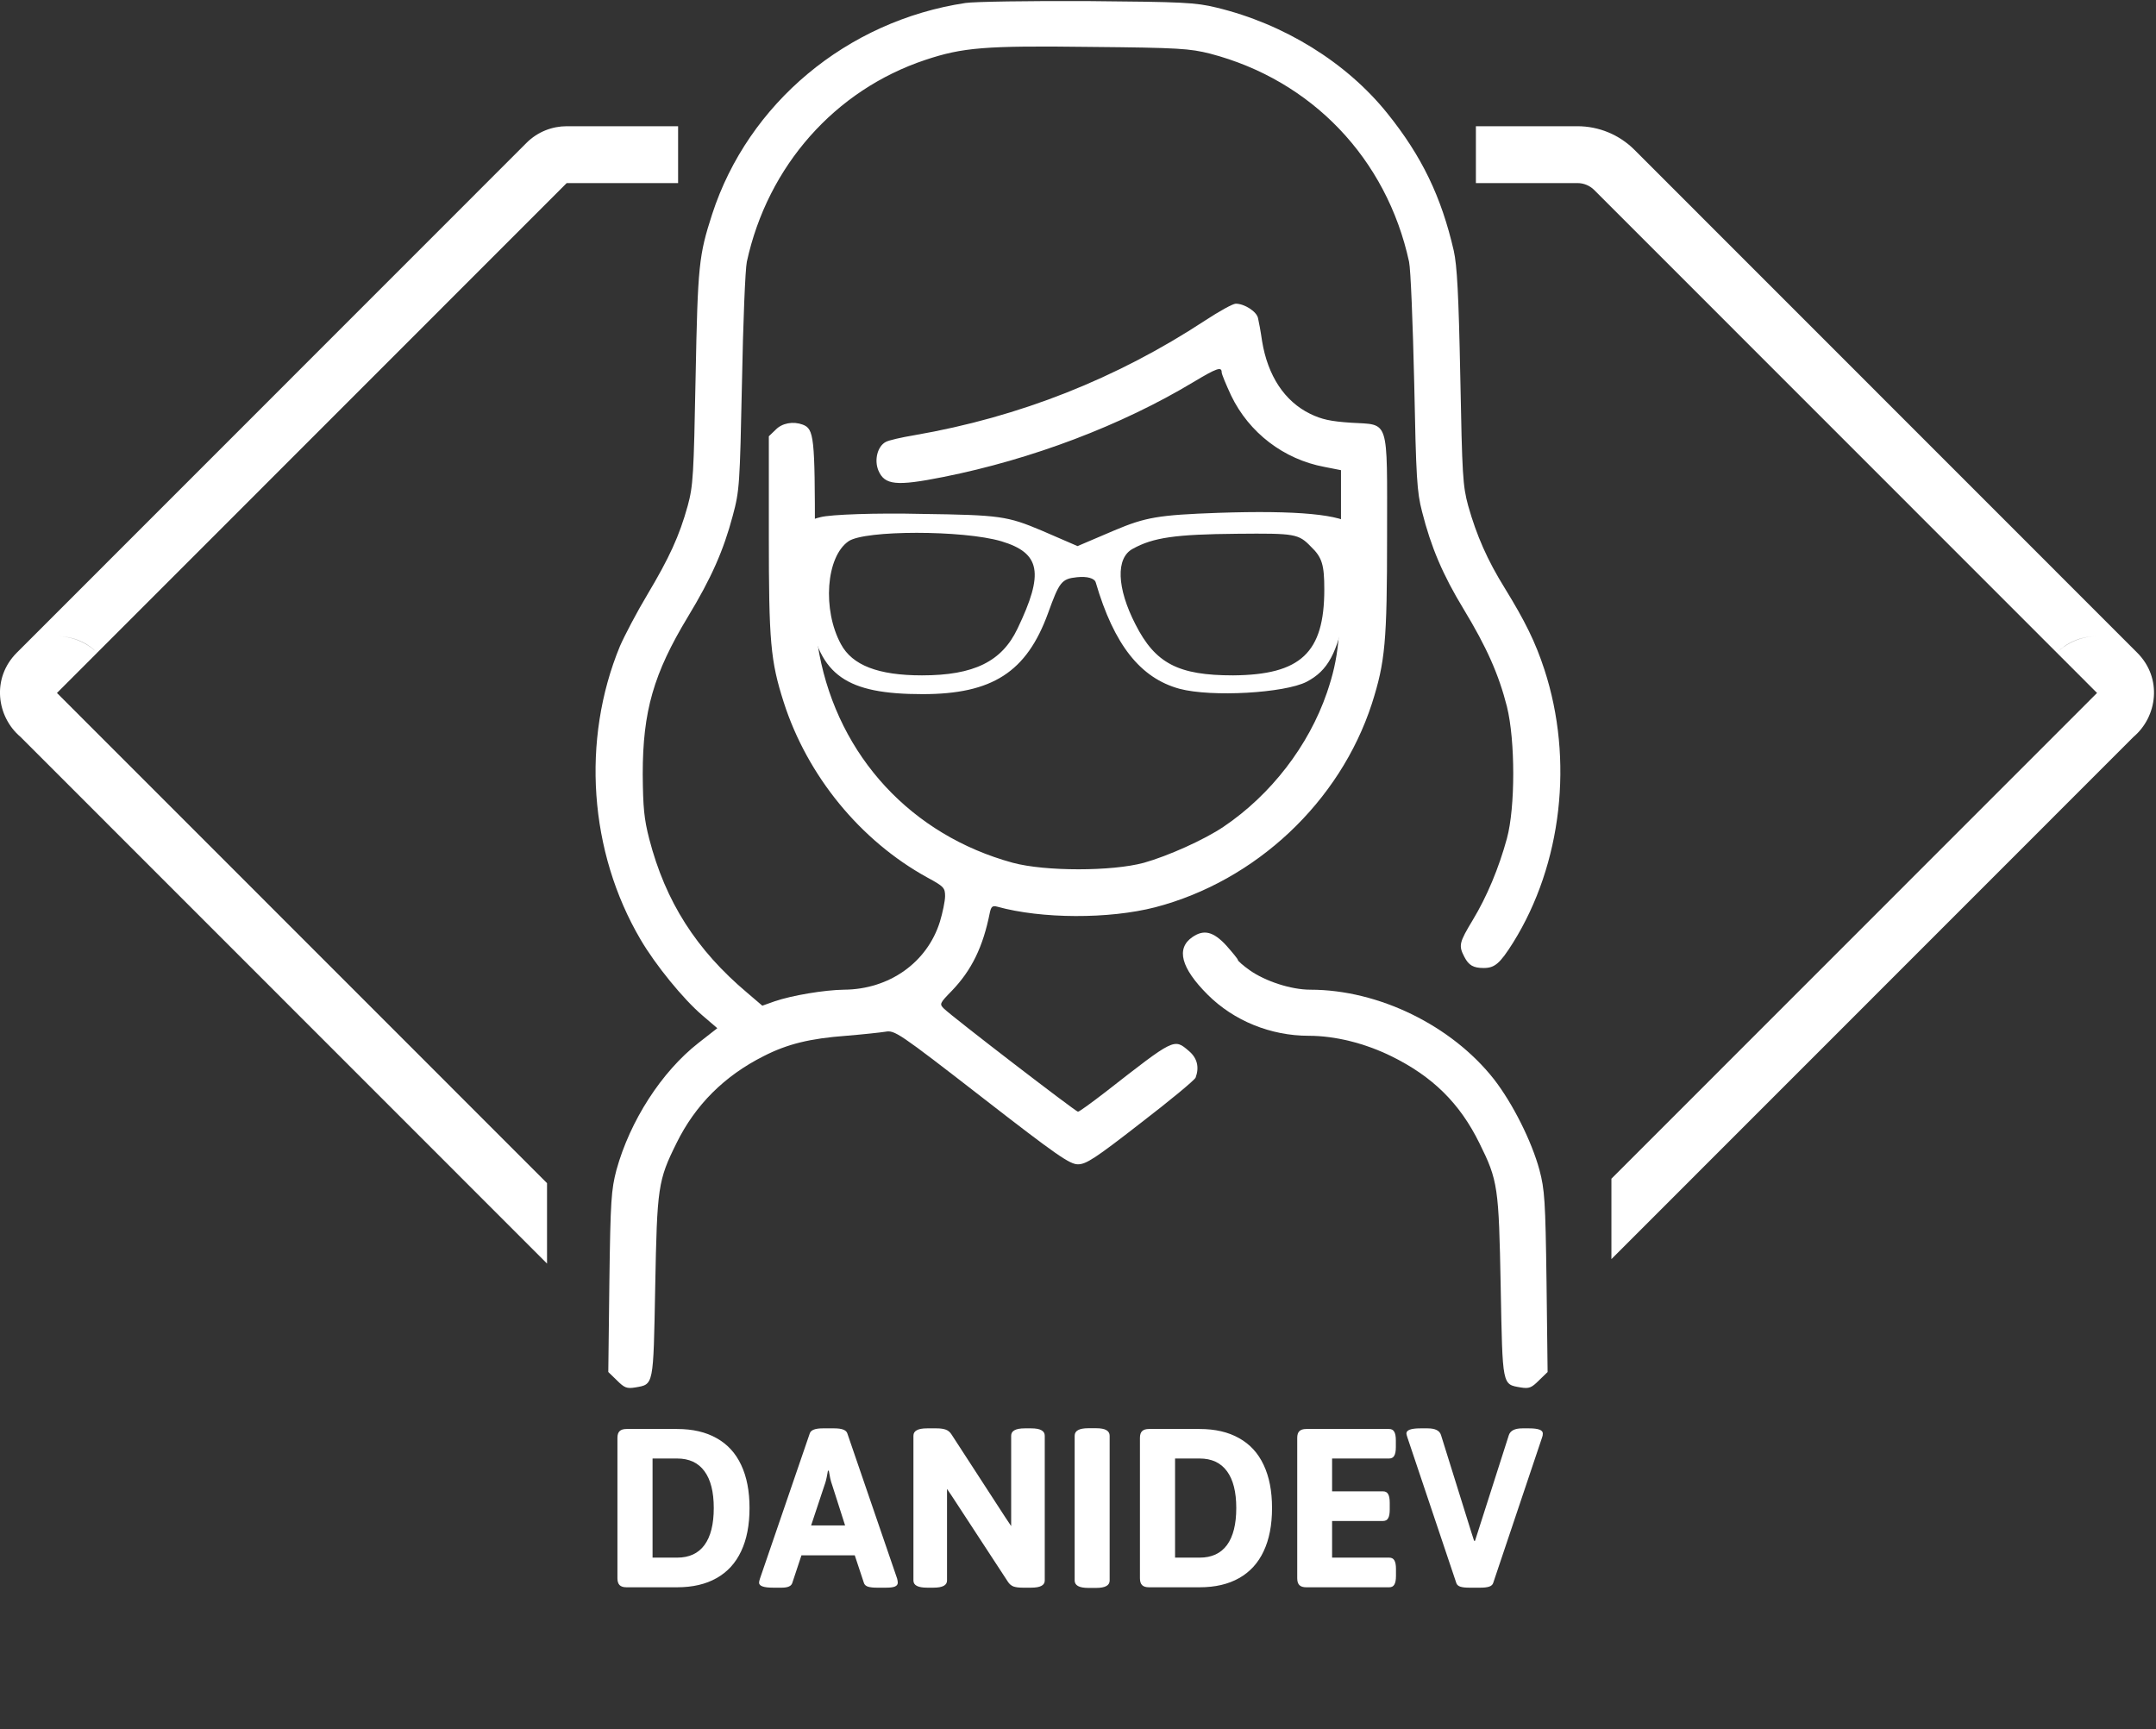 <svg width="455" height="365" viewBox="0 0 455 365" fill="none" xmlns="http://www.w3.org/2000/svg">
<rect x="0" y="0" width="455" height="365" fill="#333333" stroke="none"/>
<path fill-rule="evenodd" clip-rule="evenodd" d="M119.594 26.64H143.105V38.641H119.594L119.594 38.641L20.509 137.758C18.427 135.655 15.519 134.289 12.048 134.289C15.222 134.289 18.258 135.543 20.504 137.763L12.048 146.221L12.028 146.241C12.011 146.259 12.023 146.289 12.048 146.289C12.056 146.289 12.063 146.292 12.068 146.298L115.445 249.707V266.681L4.309 155.509C-0.684 151.281 -1.854 143.155 3.542 137.757L111.108 30.157C113.486 27.778 116.596 26.64 119.594 26.64ZM340.072 265.739L450.276 155.5C455.259 151.27 456.431 143.156 451.034 137.757L344.933 31.622C341.745 28.432 337.42 26.64 332.91 26.64H311.471V38.641H332.91C334.237 38.641 335.509 39.167 336.446 40.105L434.068 137.758C436.151 135.655 439.059 134.289 442.528 134.289C439.361 134.289 436.323 135.538 434.072 137.763L442.528 146.221L442.548 146.241C442.555 146.249 442.557 146.259 442.555 146.267C442.554 146.274 442.55 146.279 442.545 146.283C442.54 146.287 442.534 146.289 442.528 146.289C442.52 146.289 442.513 146.292 442.508 146.298L340.072 248.766V265.739Z" fill="white"/>
<path d="M203.741 0.63C178.733 4.406 157.902 21.803 150.291 45.209C147.487 53.907 147.258 55.91 146.8 79.545C146.4 100.375 146.285 102.493 145.141 106.728C143.367 113.137 141.249 117.715 136.614 125.498C134.382 129.218 131.807 134.139 130.834 136.371C122.651 156.171 124.31 179.806 135.183 198.29C138.331 203.669 144.225 210.88 148.174 214.256L151.379 217.003L147.43 220.093C139.59 226.217 132.952 236.575 130.09 246.933C129.003 251.11 128.831 253.285 128.602 270.51L128.373 289.566L130.205 291.34C131.75 292.886 132.265 293.114 134.039 292.828C137.987 292.142 137.873 292.714 138.274 271.655C138.674 250.481 138.846 249.164 142.795 241.21C146.743 233.198 152.866 227.075 161.164 222.897C166.2 220.322 170.95 219.178 178.561 218.605C182.052 218.319 185.772 217.919 186.859 217.747C188.805 217.404 189.549 217.862 207.174 231.539C223.083 243.9 225.773 245.731 227.49 245.731C229.207 245.731 231.152 244.472 240.709 237.032C246.89 232.283 252.154 227.933 252.326 227.418C253.127 225.244 252.67 223.298 250.896 221.81C247.748 219.121 247.92 219.063 233.327 230.451C230.351 232.74 227.776 234.629 227.49 234.629C227.032 234.629 201.108 214.714 199.22 212.883C198.247 211.91 198.247 211.796 200.879 209.106C205.057 204.757 207.461 199.835 208.891 192.625C209.177 191.308 209.463 191.08 210.494 191.366C219.821 193.941 234.014 193.998 243.799 191.48C265.03 185.929 282.771 169.276 289.523 148.503C292.328 139.69 292.728 135.513 292.728 113.022C292.728 87.9 293.3 89.731 285.117 89.216C280.825 88.93 278.937 88.529 276.476 87.328C271.096 84.695 267.548 79.316 266.347 71.991C266.061 69.988 265.66 67.814 265.488 67.127C265.202 65.753 262.627 64.094 260.796 64.094C260.166 64.094 257.305 65.696 254.329 67.642C235.673 79.888 215.186 88.014 192.982 91.849C190.235 92.306 187.488 92.936 186.916 93.279C185.199 94.195 184.455 97.056 185.371 99.288C186.687 102.378 189.091 102.664 199.105 100.662C217.761 96.942 236.646 89.788 251.868 80.632C256.733 77.714 257.82 77.313 257.82 78.572C257.82 78.973 258.736 81.147 259.823 83.494C263.6 91.334 270.925 96.942 279.509 98.544L283 99.231V116.227C283 134.196 282.542 138.832 280.024 146.214C276.19 157.373 268.235 167.731 258.221 174.484C254.157 177.231 246.489 180.664 241.396 182.095C234.643 183.926 220.565 183.926 213.755 182.095C192.353 176.258 177.016 159.662 172.896 137.973C172.152 134.196 171.98 129.046 171.98 113.194C171.98 92.249 171.808 90.532 169.405 89.617C167.402 88.873 165.056 89.273 163.682 90.704L162.252 92.078V112.851C162.252 135.398 162.595 139.461 165.399 148.217C170.378 163.725 181.537 177.402 195.672 185.185C199.163 187.074 199.449 187.36 199.449 189.134C199.449 190.164 198.934 192.625 198.362 194.513C195.672 203.154 187.66 208.82 178.103 208.877C173.983 208.934 167.116 210.079 163.453 211.338L160.878 212.253L157.731 209.564C146.915 200.465 140.448 190.278 137.015 177.059C135.927 172.824 135.698 170.478 135.641 163.382C135.641 150.105 137.93 142.151 145.198 130.133C150.12 122.007 152.695 116.17 154.64 108.845C156.071 103.523 156.128 102.436 156.586 80.689C156.815 68.271 157.273 56.769 157.616 55.224C162.023 35.023 176.215 18.999 195.271 12.647C203.169 10.015 207.861 9.614 230.008 9.9C248.893 10.072 251.067 10.244 255.416 11.331C276.819 16.939 292.614 33.42 297.363 55.224C297.707 56.769 298.165 68.271 298.451 80.689C298.851 100.89 299.023 103.809 300.11 107.987C301.999 115.483 304.517 121.378 308.866 128.531C313.787 136.657 316.305 142.38 318.022 149.132C319.796 156.286 319.796 170.421 318.022 176.945C316.305 183.239 313.787 189.248 310.812 194.17C307.95 198.92 307.779 199.549 309.038 201.953C309.953 203.727 310.926 204.299 313.101 204.299C315.447 204.299 316.534 203.383 319.338 198.92C329.639 182.381 332.157 160.349 325.92 141.292C324.031 135.513 321.856 131.106 317.564 124.124C313.902 118.23 311.613 113.022 309.839 106.728C308.694 102.493 308.58 100.375 308.179 79.545C307.836 62.091 307.493 56.025 306.806 52.935C304.173 41.489 300.053 32.962 292.785 23.921C284.144 13.162 270.982 5.036 256.733 1.602C252.269 0.515 249.751 0.401 229.493 0.229C217.246 0.172 205.629 0.343 203.741 0.63Z" fill="white"/>
<path d="M251.639 197.775C248.149 200.179 249.236 204.299 254.844 209.907C260.395 215.458 268.178 218.605 276.19 218.605C281.741 218.605 287.978 220.151 293.587 222.897C302.342 227.189 308.065 232.855 312.185 241.21C316.134 249.164 316.305 250.423 316.706 271.655C317.107 292.714 316.992 292.142 320.941 292.828C322.715 293.114 323.23 292.886 324.775 291.34L326.606 289.566L326.377 270.51C326.148 253.342 325.977 251.053 324.889 246.933C323.23 240.809 319.224 232.855 315.275 227.762C306.348 216.431 290.954 208.877 276.533 208.877C272.47 208.877 267.033 207.103 263.714 204.757C262.341 203.784 261.254 202.811 261.254 202.639C261.254 202.41 260.109 201.037 258.793 199.549C256.046 196.573 254.043 196.115 251.639 197.775Z" fill="white"/>
<g clip-path="url(#clip0_128_90)">
<path d="M173.18 109.143C171.143 109.596 168.992 110.728 168.426 111.633C167.067 113.558 167.18 120.124 168.426 120.916C168.992 121.369 170.124 125.218 170.803 129.746C172.954 142.538 178.614 146.5 194.689 146.5C209.406 146.5 216.651 141.859 221.179 129.406C223.556 122.84 224.009 122.161 227.292 121.822C229.443 121.595 231.028 122.048 231.254 122.954C235.103 136.085 240.65 143.104 248.914 145.368C255.706 147.179 271.102 146.274 275.743 143.896C280.271 141.519 282.196 137.897 284.007 128.614C284.8 124.765 285.932 121.256 286.384 120.916C288.083 119.897 287.517 112.878 285.705 110.954C283.328 108.577 273.706 107.671 257.065 108.237C244.499 108.69 241.782 109.143 235.103 111.973L227.405 115.256L219.82 111.973C212.575 108.916 210.991 108.69 194.576 108.464C184.954 108.237 175.331 108.577 173.18 109.143ZM211.33 114.237C219.594 116.727 220.386 120.916 214.726 132.689C211.443 139.595 205.557 142.538 194.576 142.538C185.293 142.538 179.859 140.387 177.482 135.972C173.52 128.727 174.312 117.52 179.067 114.237C182.463 111.86 203.293 111.86 211.33 114.237ZM276.649 115.369C279.026 117.633 279.479 119.218 279.479 124.425C279.479 137.783 274.498 142.425 260.234 142.538C248.688 142.538 243.82 140.047 239.631 131.784C235.669 124.086 235.443 117.746 239.065 115.822C243.367 113.444 248.008 112.765 261.14 112.652C273.253 112.539 274.045 112.652 276.649 115.369Z" fill="white"/>
</g>
<path d="M132.21 335C131.548 335 131.064 334.848 130.76 334.543C130.455 334.239 130.303 333.756 130.303 333.093V303.472C130.303 302.809 130.455 302.335 130.76 302.048C131.064 301.744 131.548 301.592 132.21 301.592H142.898C146.175 301.592 148.95 302.236 151.224 303.525C153.515 304.797 155.243 306.676 156.407 309.165C157.588 311.654 158.179 314.688 158.179 318.269C158.179 321.868 157.588 324.911 156.407 327.4C155.243 329.889 153.515 331.777 151.224 333.066C148.95 334.355 146.175 335 142.898 335H132.21ZM142.898 328.743C145.441 328.743 147.365 327.856 148.672 326.084C149.979 324.294 150.633 321.689 150.633 318.269C150.633 314.867 149.979 312.28 148.672 310.508C147.365 308.717 145.441 307.822 142.898 307.822H137.715V328.743H142.898ZM163.121 335.081C161.169 335.081 160.193 334.731 160.193 334.033C160.193 333.836 160.256 333.55 160.381 333.174L170.909 302.478C171.159 301.798 172.063 301.458 173.621 301.458H176.092C177.649 301.458 178.554 301.798 178.804 302.478L189.332 333.174C189.421 333.532 189.466 333.818 189.466 334.033C189.466 334.391 189.269 334.66 188.875 334.839C188.499 335 187.899 335.081 187.076 335.081H184.981C184.229 335.081 183.62 335.009 183.155 334.866C182.707 334.705 182.43 334.445 182.322 334.087L180.389 328.259H169.136L167.203 334.087C167.006 334.749 166.272 335.081 165 335.081H163.121ZM178.348 321.948L175.635 313.462C175.474 313.032 175.331 312.54 175.206 311.985C175.098 311.43 175 310.902 174.91 310.4H174.722L174.615 310.991C174.436 312.048 174.23 312.871 173.997 313.462L171.177 321.948H178.348ZM195.643 335.081C193.727 335.081 192.769 334.579 192.769 333.577V303.015C192.769 302.496 193.002 302.111 193.467 301.86C193.933 301.592 194.658 301.458 195.643 301.458H197.684C198.453 301.458 199.089 301.547 199.59 301.726C200.092 301.905 200.503 302.254 200.826 302.773L212.105 320.149L213.394 322.083V303.015C213.394 302.496 213.627 302.111 214.092 301.86C214.558 301.592 215.283 301.458 216.268 301.458H217.637C218.622 301.458 219.338 301.592 219.786 301.86C220.251 302.111 220.484 302.496 220.484 303.015V333.577C220.484 334.579 219.535 335.081 217.637 335.081H215.811C215.023 335.081 214.388 335 213.904 334.839C213.421 334.66 213.018 334.32 212.696 333.818L200.879 315.745L199.859 314.241V333.577C199.859 334.579 198.91 335.081 197.012 335.081H195.643ZM229.668 335.134C228.702 335.134 227.977 335 227.493 334.731C227.028 334.463 226.795 334.078 226.795 333.577V303.015C226.795 301.959 227.753 301.431 229.668 301.431H231.333C232.318 301.431 233.034 301.565 233.482 301.833C233.947 302.102 234.18 302.496 234.18 303.015V333.577C234.18 334.615 233.231 335.134 231.333 335.134H229.668ZM242.479 335C241.816 335 241.333 334.848 241.028 334.543C240.724 334.239 240.572 333.756 240.572 333.093V303.472C240.572 302.809 240.724 302.335 241.028 302.048C241.333 301.744 241.816 301.592 242.479 301.592H253.167C256.443 301.592 259.218 302.236 261.492 303.525C263.784 304.797 265.512 306.676 266.675 309.165C267.857 311.654 268.448 314.688 268.448 318.269C268.448 321.868 267.857 324.911 266.675 327.4C265.512 329.889 263.784 331.777 261.492 333.066C259.218 334.355 256.443 335 253.167 335H242.479ZM253.167 328.743C255.709 328.743 257.634 327.856 258.941 326.084C260.248 324.294 260.901 321.689 260.901 318.269C260.901 314.867 260.248 312.28 258.941 310.508C257.634 308.717 255.709 307.822 253.167 307.822H247.984V328.743H253.167ZM275.672 335C275.009 335 274.526 334.848 274.222 334.543C273.917 334.239 273.765 333.756 273.765 333.093V303.472C273.765 302.809 273.917 302.335 274.222 302.048C274.526 301.744 275.009 301.592 275.672 301.592H293.155C293.656 301.592 294.014 301.78 294.229 302.156C294.462 302.532 294.578 303.14 294.578 303.982V305.432C294.578 306.274 294.462 306.882 294.229 307.258C294.014 307.634 293.656 307.822 293.155 307.822H281.124V314.751H291.866C292.367 314.751 292.725 314.939 292.94 315.315C293.173 315.691 293.289 316.3 293.289 317.141V318.618C293.289 319.46 293.173 320.068 292.94 320.444C292.725 320.82 292.367 321.008 291.866 321.008H281.124V328.743H293.182C293.683 328.743 294.041 328.931 294.256 329.307C294.489 329.683 294.605 330.282 294.605 331.106V332.61C294.605 333.451 294.489 334.06 294.256 334.436C294.041 334.812 293.683 335 293.182 335H275.672ZM309.993 335.081C309.223 335.081 308.615 335.009 308.167 334.866C307.719 334.705 307.442 334.445 307.334 334.087L297.022 303.391C296.879 302.961 296.807 302.675 296.807 302.532C296.807 301.816 297.783 301.458 299.734 301.458H301.292C302.885 301.458 303.825 301.932 304.112 302.881L310.557 323.533L311.094 325.198H311.282L311.819 323.533L318.426 302.881C318.748 301.932 319.697 301.458 321.272 301.458H322.723C324.638 301.458 325.596 301.816 325.596 302.532C325.596 302.854 325.542 303.14 325.435 303.391L315.123 334.087C315.015 334.445 314.729 334.705 314.263 334.866C313.816 335.009 313.216 335.081 312.464 335.081H309.993Z" fill="white"/>
<defs>
<clipPath id="clip0_128_90">
<rect width="112.877" height="112.877" fill="white" transform="translate(171.051 70.848)"/>
</clipPath>
</defs>
</svg>
